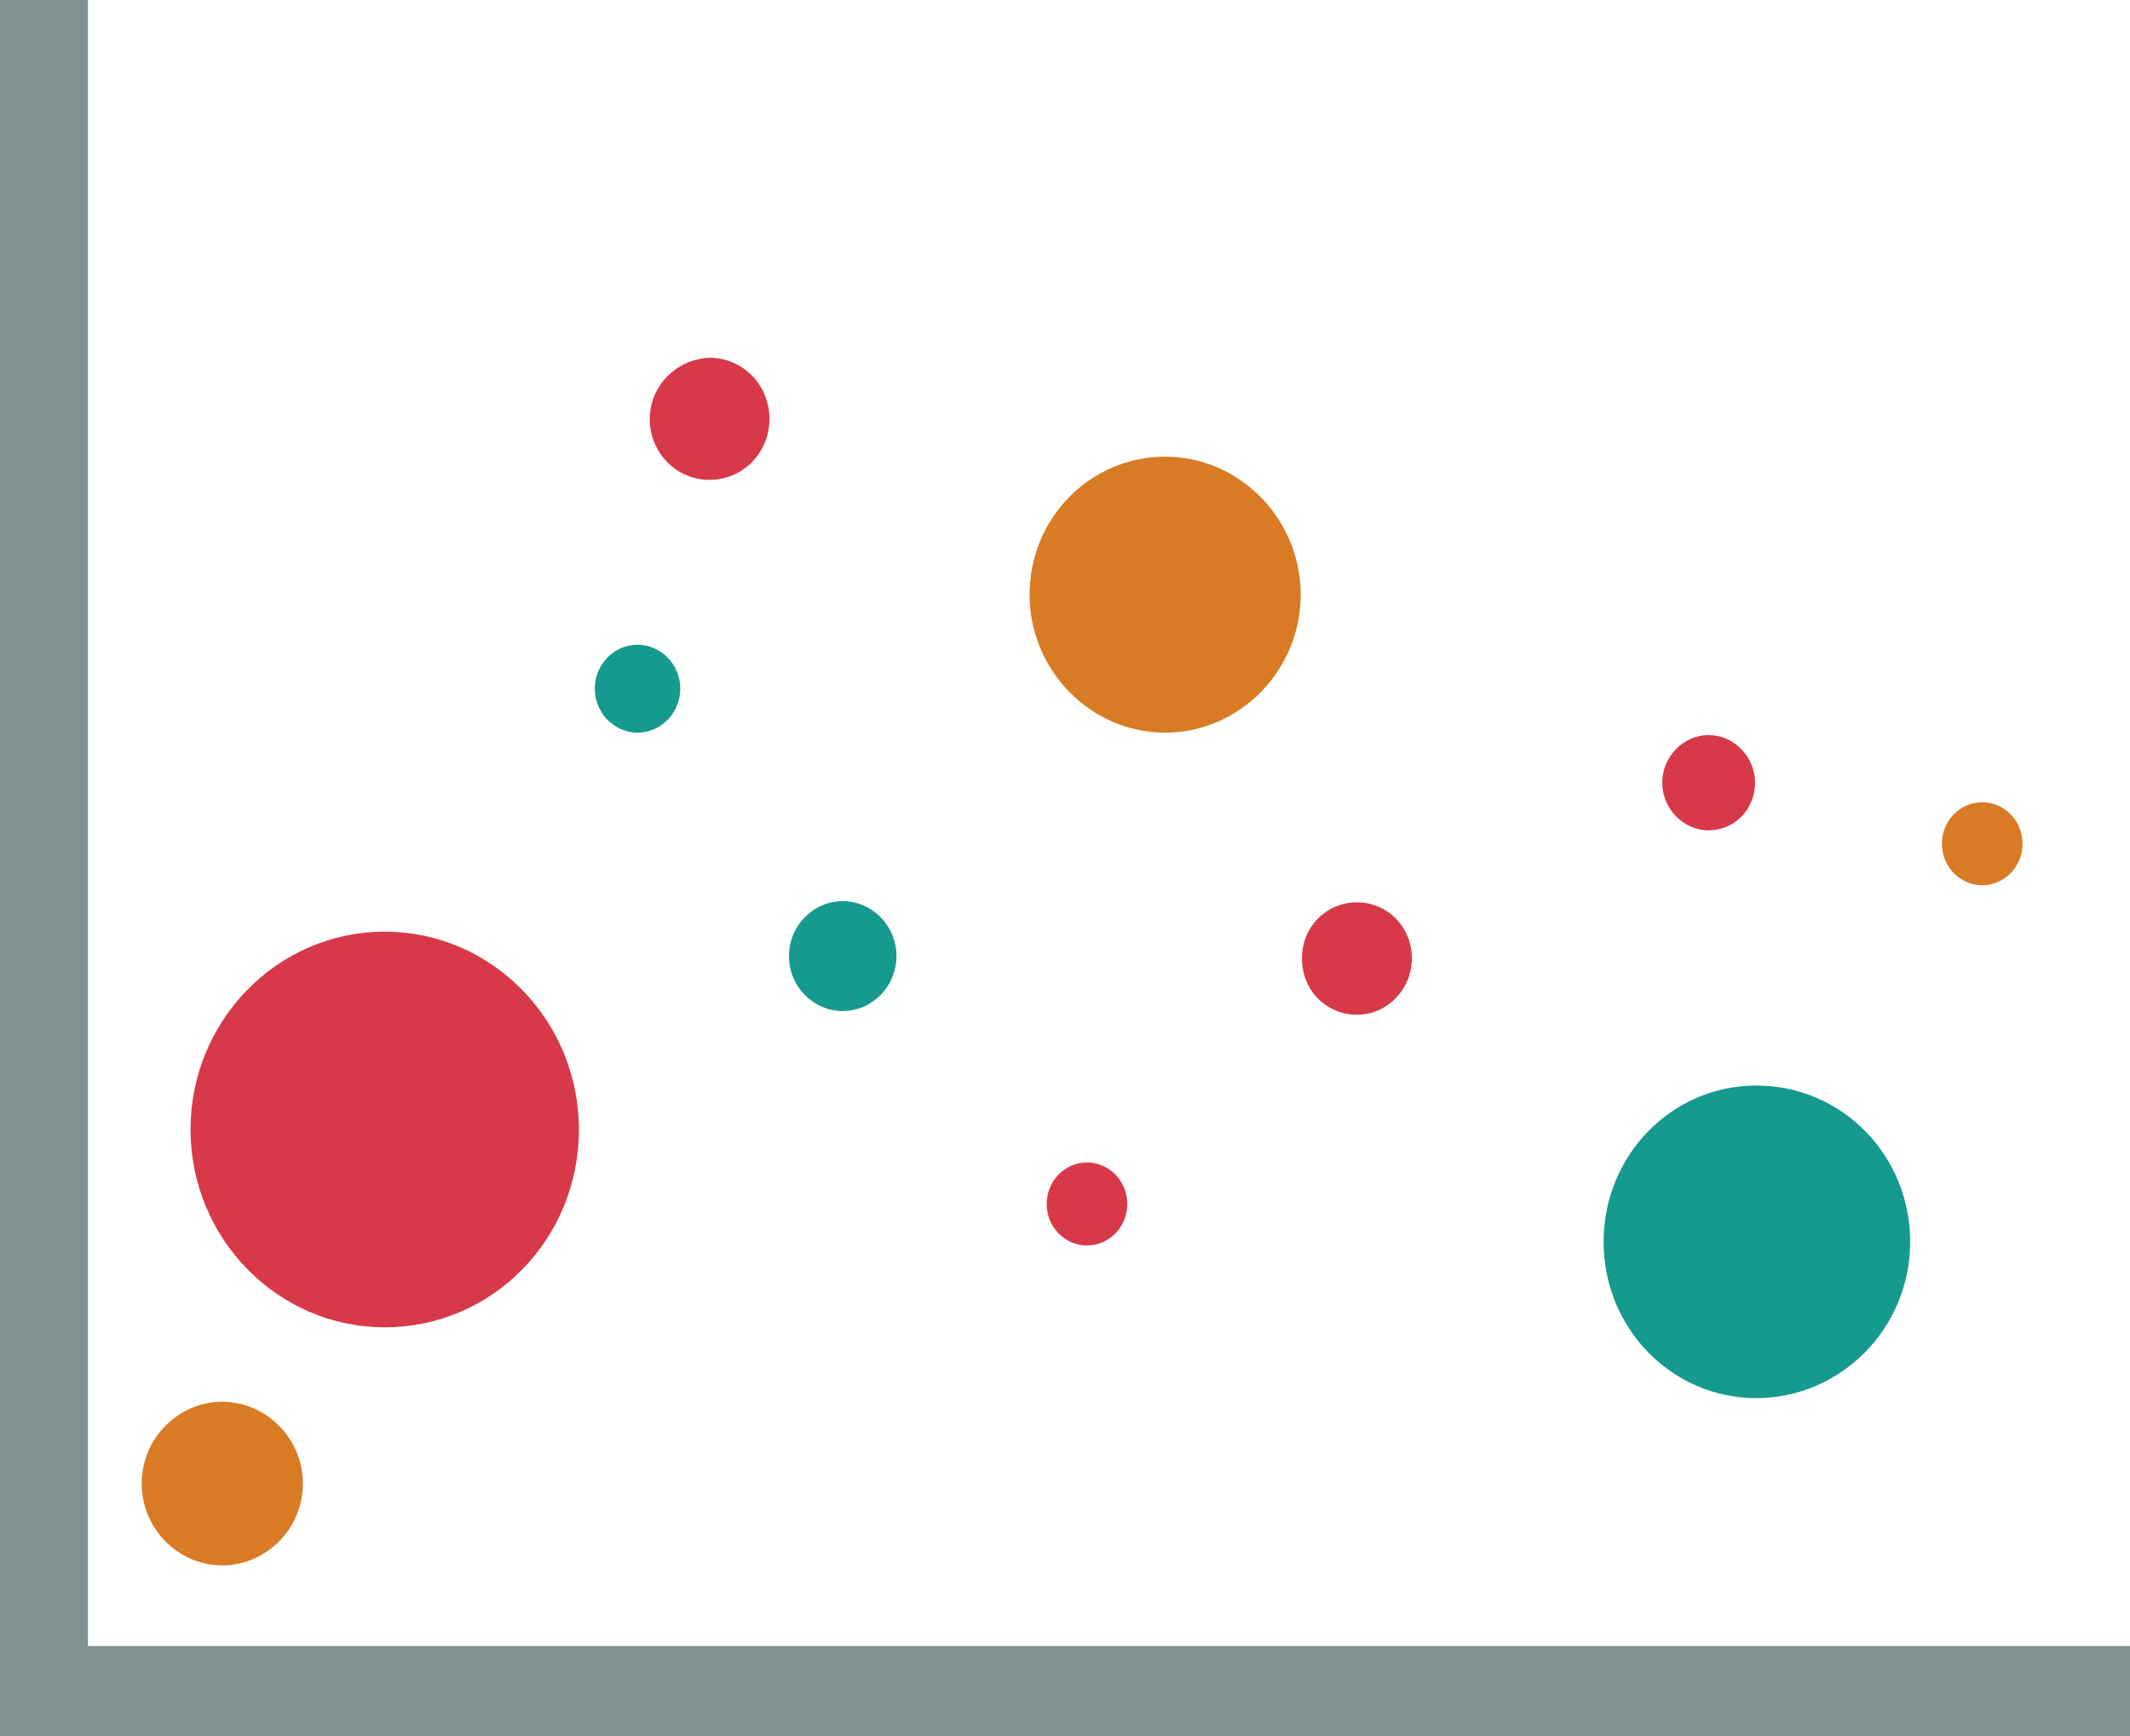 <?xml version="1.0" encoding="utf-8"?>
<!-- Generator: Adobe Illustrator 22.0.0, SVG Export Plug-In . SVG Version: 6.00 Build 0)  -->
<svg version="1.1" id="图层_1" xmlns="http://www.w3.org/2000/svg" xmlns:xlink="http://www.w3.org/1999/xlink" x="0px" y="0px"
	 viewBox="0 0 174.4 142.2" style="enable-background:new 0 0 174.4 142.2;" xml:space="preserve">
<style type="text/css">
	.st0{fill:#819292;}
	.st1{fill:#D73949;}
	.st2{fill:#D97B24;}
	.st3{fill:#159A8D;}
</style>
<path class="st0" d="M7.2,134.9V0H0v142.2h174.4v-7.4H7.2z"/>
<path class="st1" d="M15.6,92.5c0,8.9,7.1,16.2,15.9,16.2s15.9-7.2,15.9-16.2c0,0,0,0,0,0c0-8.9-7.1-16.2-15.9-16.2
	S15.6,83.6,15.6,92.5z"/>
<path class="st2" d="M84.3,48.7c0,6.2,5,11.3,11.1,11.3c6.1,0,11.1-5.1,11.1-11.3c0,0,0,0,0,0c0-6.2-5-11.3-11.1-11.3
	C89.3,37.4,84.3,42.4,84.3,48.7C84.3,48.7,84.3,48.7,84.3,48.7z"/>
<path class="st3" d="M131.3,101.7c0,7.1,5.6,12.8,12.5,12.8c6.9,0,12.6-5.7,12.6-12.8c0,0,0,0,0,0c0-7.1-5.6-12.8-12.6-12.8
	C136.9,88.9,131.3,94.6,131.3,101.7L131.3,101.7z"/>
<path class="st2" d="M11.6,121.5c0,3.7,3,6.7,6.6,6.7c3.6,0,6.6-3,6.6-6.7c0,0,0,0,0,0c0-3.7-3-6.7-6.6-6.7
	C14.6,114.8,11.6,117.8,11.6,121.5C11.6,121.5,11.6,121.5,11.6,121.5z"/>
<path class="st2" d="M159,69.1c0,1.9,1.5,3.4,3.3,3.4s3.3-1.5,3.3-3.4c0-1.9-1.5-3.4-3.3-3.4S159,67.2,159,69.1z"/>
<path class="st1" d="M136.1,64.1c0,2.1,1.7,3.9,3.8,3.9c2.1,0,3.8-1.7,3.8-3.9c0,0,0,0,0,0c0-2.1-1.7-3.9-3.8-3.9
	C137.8,60.2,136.1,62,136.1,64.1C136.1,64.1,136.1,64.1,136.1,64.1z"/>
<path class="st1" d="M53.2,34.3c0,2.8,2.2,5,4.9,5c2.7,0,4.9-2.2,4.9-5c0,0,0,0,0,0c0-2.8-2.2-5-4.9-5
	C55.4,29.4,53.2,31.6,53.2,34.3C53.2,34.3,53.2,34.3,53.2,34.3z"/>
<path class="st1" d="M106.6,78.5c0,2.6,2,4.6,4.5,4.6c2.5,0,4.5-2.1,4.5-4.6c0-2.6-2-4.6-4.5-4.6C108.6,73.9,106.6,75.9,106.6,78.5z
	"/>
<path class="st3" d="M64.6,78.3c0,2.5,2,4.5,4.4,4.5c2.4,0,4.4-2,4.4-4.5c0,0,0,0,0,0c0-2.5-2-4.5-4.4-4.5S64.6,75.8,64.6,78.3
	C64.6,78.3,64.6,78.3,64.6,78.3z"/>
<path class="st3" d="M48.7,56.4c0,2,1.6,3.6,3.5,3.6s3.5-1.6,3.5-3.6l0,0c0-2-1.6-3.6-3.5-3.6S48.7,54.4,48.7,56.4z"/>
<path class="st1" d="M85.7,98.6c0,1.9,1.5,3.4,3.3,3.4c1.8,0,3.3-1.5,3.3-3.4c0-1.9-1.5-3.4-3.3-3.4C87.2,95.2,85.7,96.7,85.7,98.6
	C85.7,98.6,85.7,98.6,85.7,98.6z"/>
</svg>

